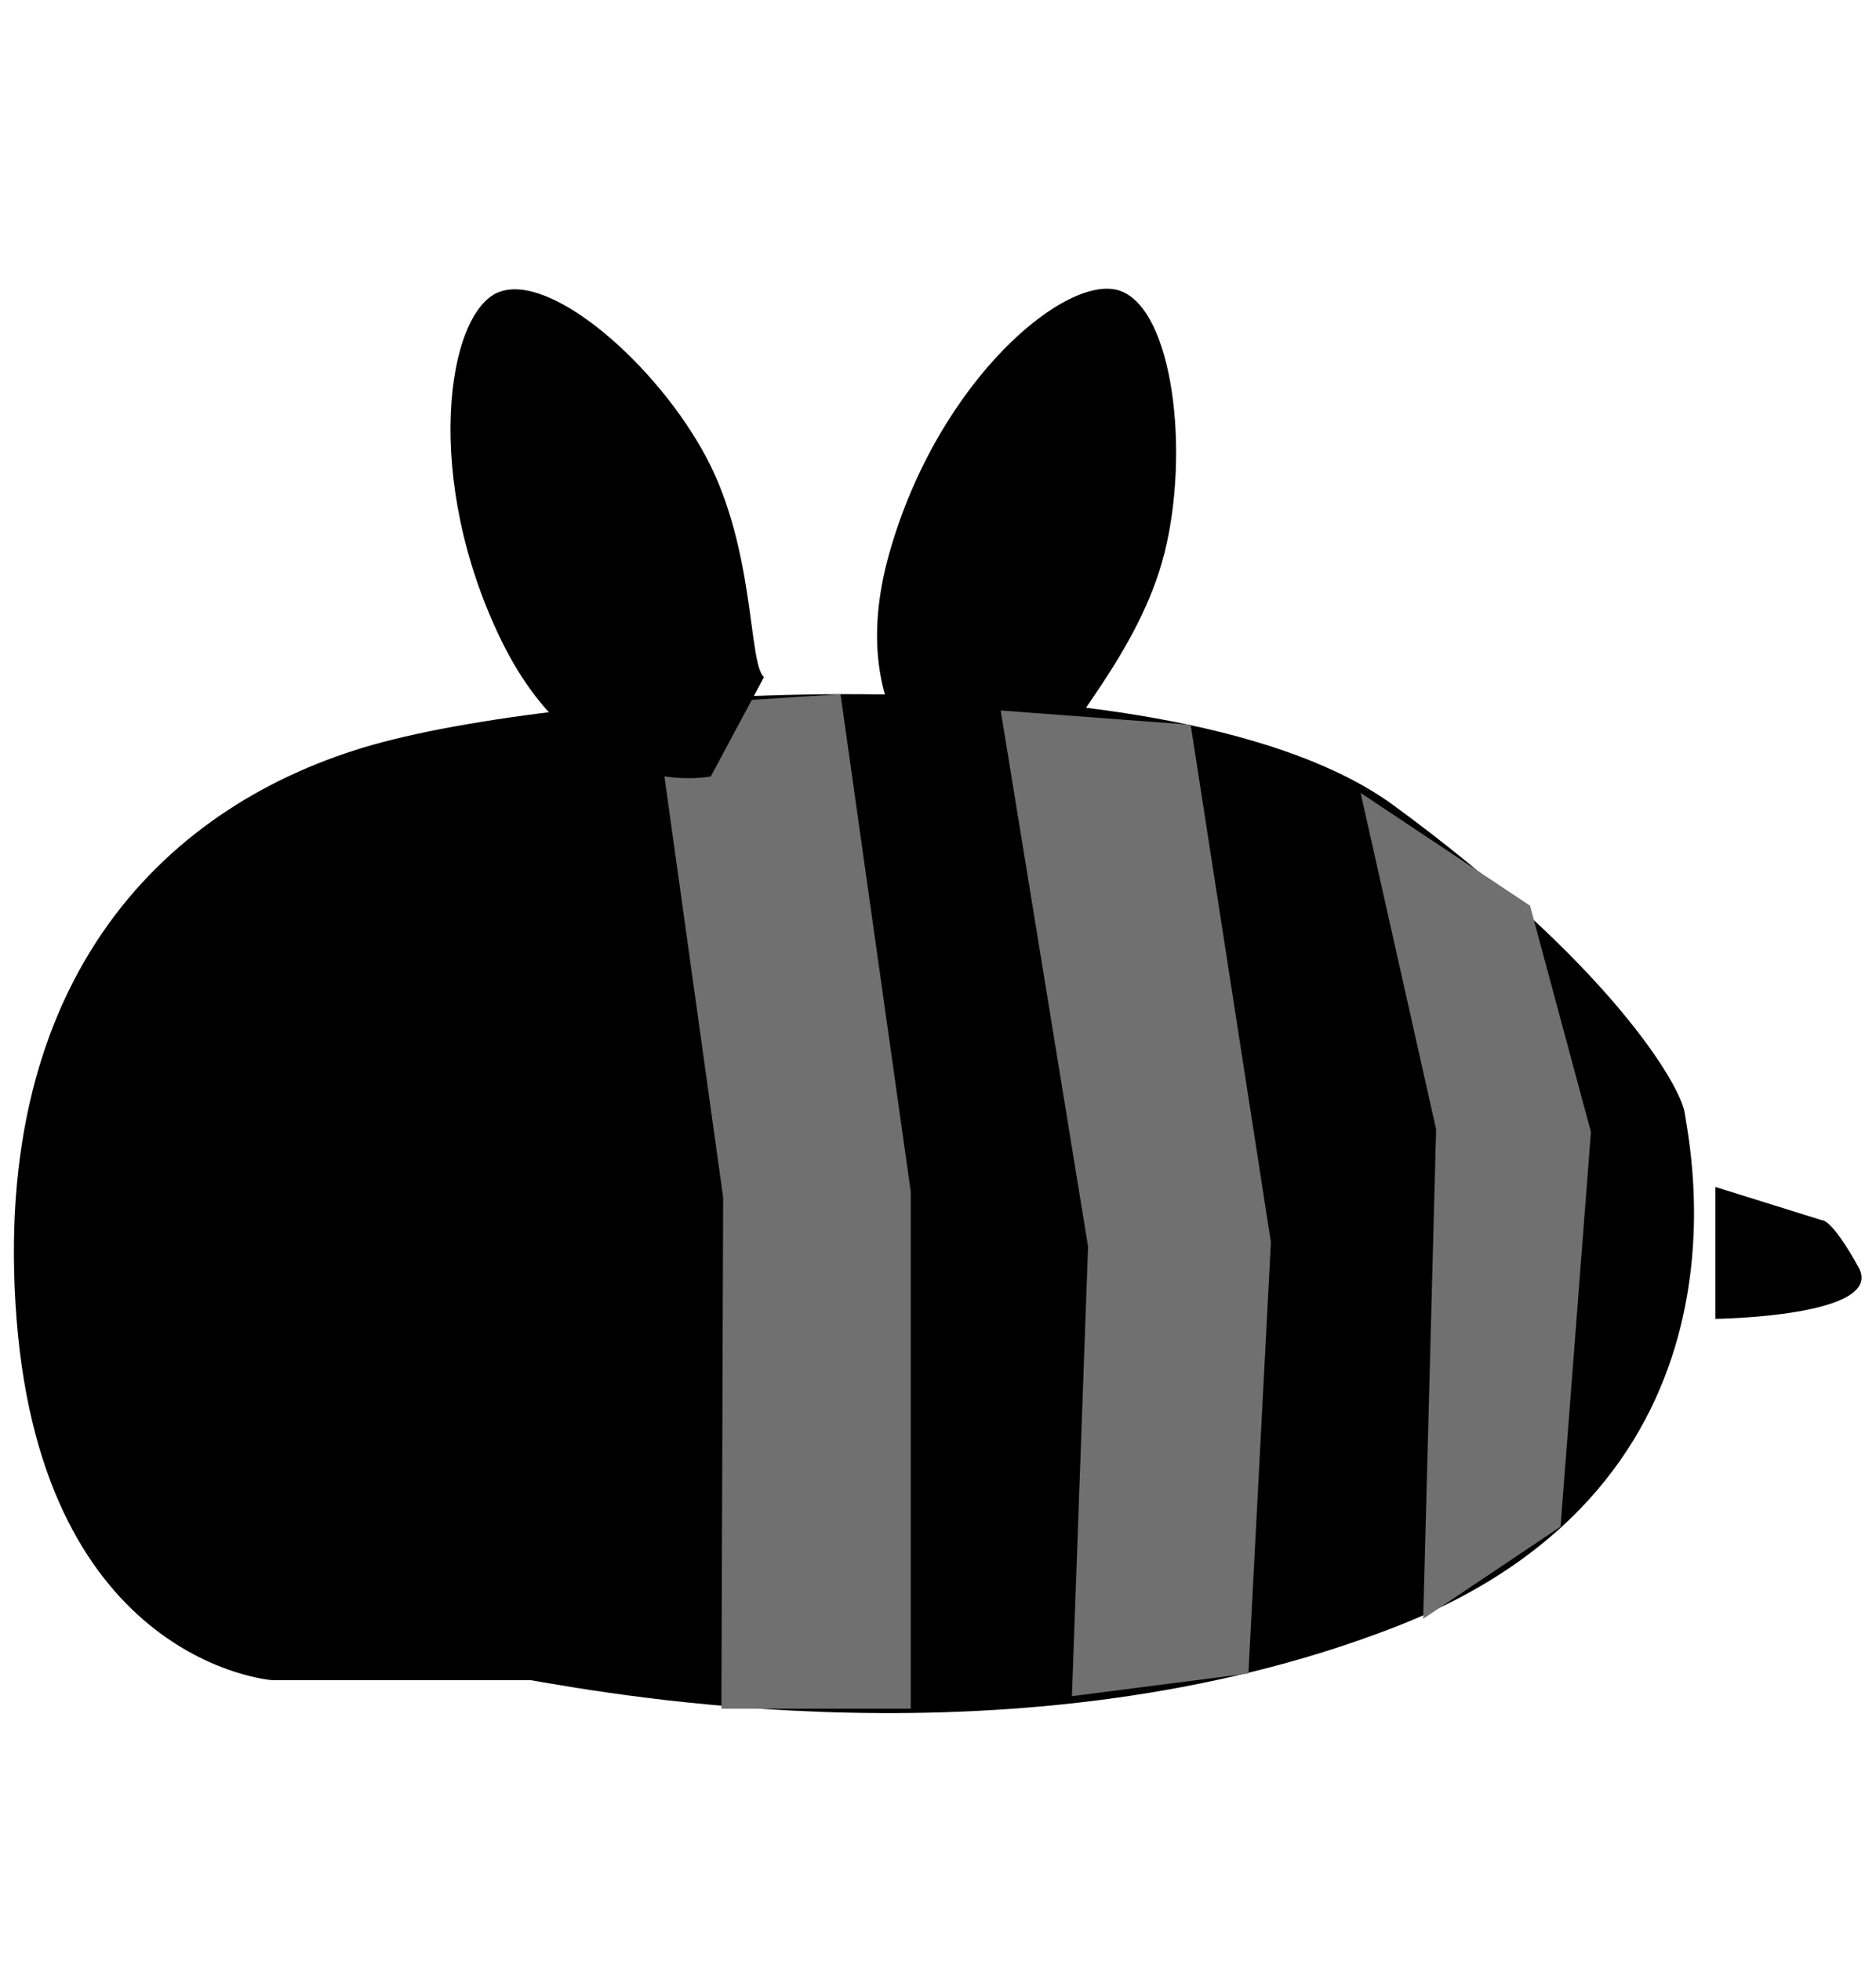 <svg xmlns="http://www.w3.org/2000/svg" width="206.609" viewBox="0 0 271.027 215.837">
  <g transform="translate(-489.143 -1137.272)">
 <path d="M-5239.547,13815.24s-33.036-2.374-36.917-52.166,22.1-74.627,51.6-82.937,116.287-13.937,147.353,8.788,41.544,40.451,42.062,44.516,11.813,53.375-42.062,74.2-113.74,9.439-124.7,7.6" transform="translate(5768 -12469)"  stroke-linecap="round" stroke-linejoin="round" stroke-width="4"/>
 <path d="M-5215.159,13734.3c-.111,8.045,0,15.211,0,15.211" transform="translate(5768 -12469)"  stroke-linecap="round" stroke-width="4"/>
 <path d="M-5140.96,13687.118s-16.535-9.511-9.4-34.668,25.84-40.64,33.413-37.8,9.982,23.151,6.331,37.8-15.419,26.162-15.045,29.158" transform="translate(5768 -12469)"  stroke-linecap="round" stroke-linejoin="round" stroke-width="4"/>
 <path d="M-5031.026,13744.025l15.4,4.807s1.328-.342,5.279,6.8-20.68,7.437-20.68,7.437" transform="translate(5768 -12469)"  stroke-linecap="round" stroke-width="4"/>
 <path d="M-5184.288,13674.578l26.859-1.716,10.15,71.839v74.657h-27.357l.252-73.835Z" transform="translate(5768 -12469)" fill="#707070"/>
 <path d="M-5184.288,13674.578l27.446,2.057,11.593,74.73-3.249,62.27-25.5,3.273,2.334-64.931Z" transform="translate(5818 -12468.358)" fill="#707070"/>
 <path d="M-5184.288,13674.578l24.473,16.285,8.8,32.675-4.388,57-19.846,13.3,1.868-70.682Z" transform="translate(5870 -12456.46)" fill="#707070"/>
 <path d="M-5256.375,13752.128s.386,5.519,9.87,5.459,13.307-5.459,13.307-5.459" transform="translate(5768 -12469)"  stroke-linecap="round" stroke-linejoin="round" stroke-width="4"/>
 <path d="M-5266.394,13734.3l-2.393,12.117" transform="translate(5768 -12469)"  stroke-linecap="round" stroke-width="4"/>
 <path d="M-5140.96,13687.118s-16.535-9.511-9.4-34.668,25.84-40.64,33.413-37.8,9.982,23.151,6.331,37.8-15.419,26.162-15.045,29.158" transform="translate(-4746.159 -12395.749) rotate(-42)"  stroke-linecap="round" stroke-linejoin="round" stroke-width="4"/>
  </g>
</svg>
